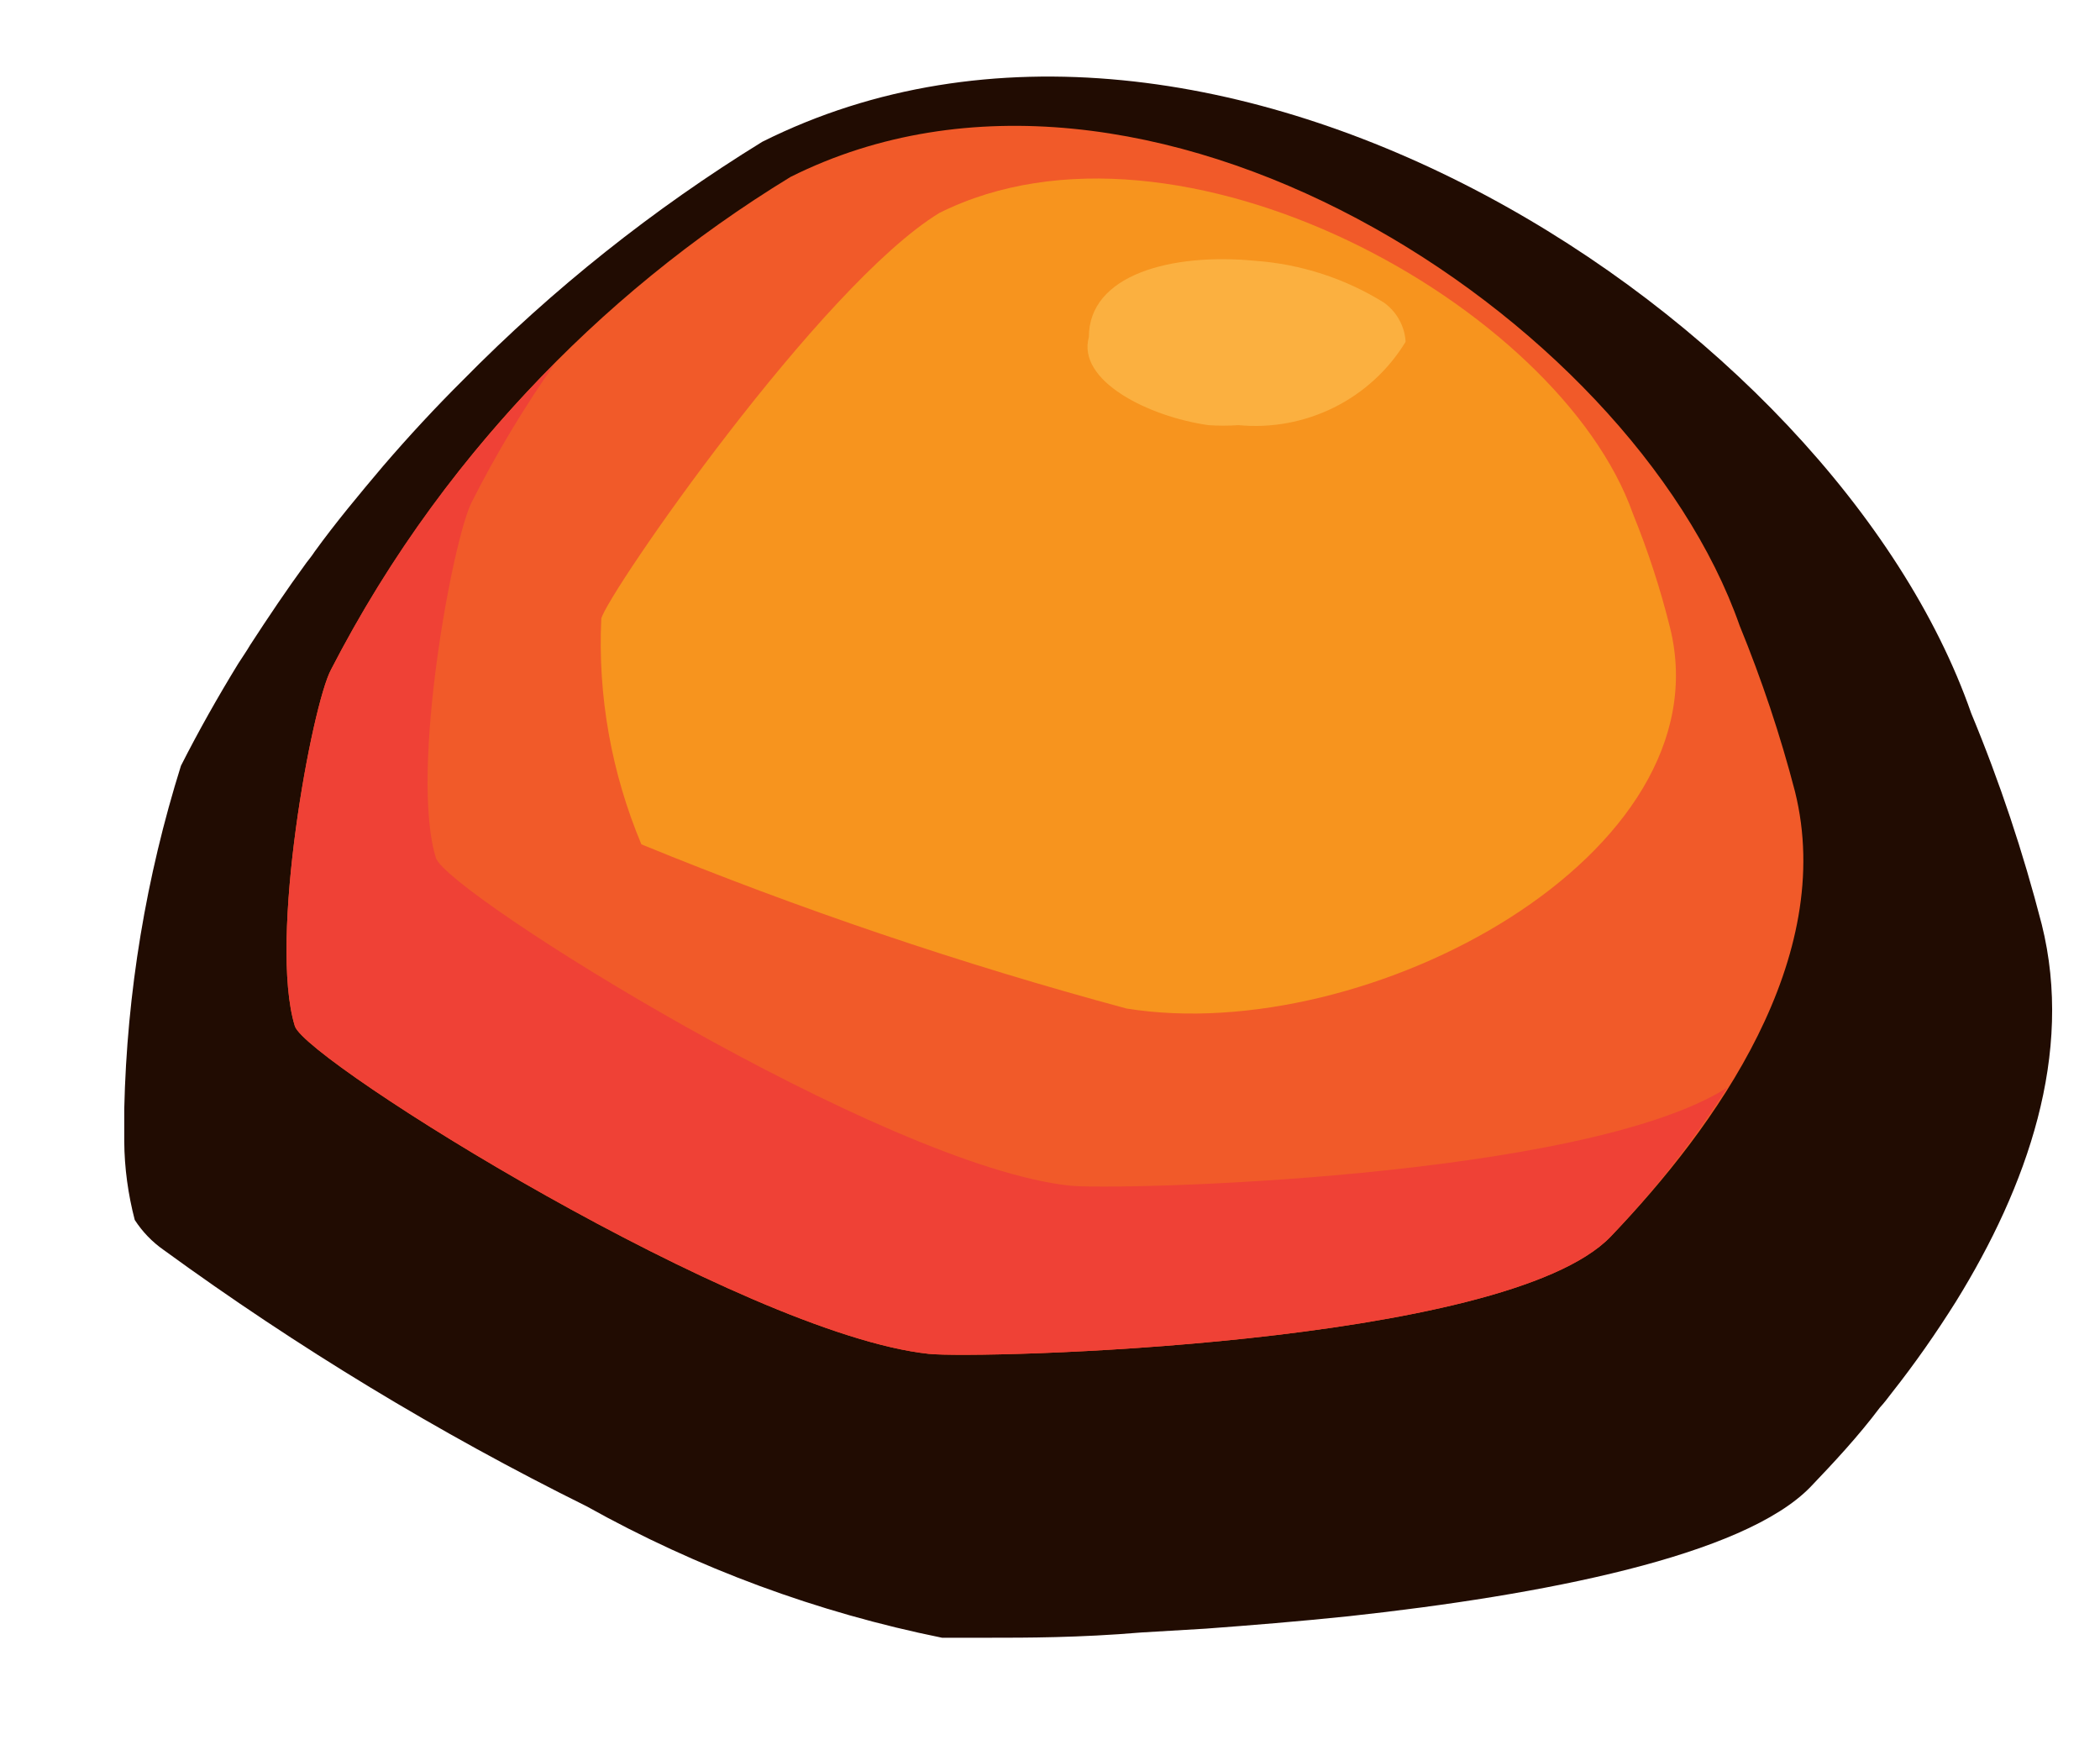 <svg width="12" height="10" viewBox="0 0 12 10" fill="none" xmlns="http://www.w3.org/2000/svg">
<path d="M11.177 7.436C11.583 6.78 11.852 6.021 11.667 5.281C11.561 4.87 11.427 4.467 11.264 4.075C10.477 1.817 6.935 -0.48 4.356 0.81C3.734 1.193 3.159 1.65 2.646 2.171C2.488 2.328 2.336 2.492 2.189 2.663C2.053 2.824 1.917 2.987 1.797 3.153C1.783 3.175 1.767 3.194 1.751 3.215C1.639 3.368 1.533 3.526 1.429 3.686C1.407 3.724 1.383 3.757 1.361 3.792C1.244 3.983 1.135 4.176 1.034 4.375C0.835 5.01 0.725 5.67 0.71 6.336V6.521C0.711 6.673 0.732 6.824 0.77 6.97C0.814 7.038 0.87 7.096 0.936 7.142C1.698 7.697 2.506 8.187 3.352 8.606C3.986 8.96 4.671 9.213 5.383 9.357C5.426 9.357 5.522 9.357 5.655 9.357C5.862 9.357 6.167 9.357 6.521 9.327L6.891 9.305C7.147 9.286 7.42 9.264 7.708 9.234C8.811 9.114 9.965 8.891 10.347 8.494C10.477 8.358 10.619 8.206 10.742 8.042C10.766 8.016 10.788 7.987 10.81 7.958C10.942 7.791 11.064 7.616 11.177 7.436Z" fill="#210C02"/>
<path d="M10.257 4.522C10.173 4.199 10.067 3.883 9.941 3.575C9.32 1.803 6.54 -0.001 4.517 1.011C3.401 1.692 2.493 2.665 1.892 3.825C1.783 4.026 1.533 5.37 1.685 5.863C1.751 6.064 4.242 7.621 5.307 7.735C5.579 7.765 8.601 7.691 9.203 7.066C9.805 6.44 10.494 5.474 10.257 4.522Z" fill="#F15A29"/>
<path d="M6.113 6.774C5.048 6.66 2.557 5.104 2.491 4.902C2.339 4.41 2.589 3.066 2.698 2.864C2.837 2.59 2.995 2.327 3.172 2.075C2.656 2.588 2.224 3.178 1.892 3.825C1.783 4.026 1.533 5.37 1.685 5.863C1.751 6.064 4.242 7.621 5.307 7.735C5.579 7.765 8.601 7.691 9.203 7.066C9.453 6.804 9.676 6.519 9.87 6.214C9.042 6.739 6.363 6.802 6.113 6.774Z" fill="#EF4136"/>
<path d="M9.543 3.586C9.865 4.881 7.817 5.985 6.437 5.762C5.494 5.508 4.568 5.194 3.665 4.824C3.494 4.416 3.415 3.975 3.436 3.534C3.474 3.387 4.689 1.629 5.369 1.216C6.731 0.538 8.909 1.743 9.331 2.935C9.417 3.147 9.488 3.364 9.543 3.586Z" fill="#F7941E"/>
<path d="M7.91 1.73C7.687 1.591 7.434 1.509 7.172 1.49C6.693 1.444 6.222 1.569 6.222 1.926C6.153 2.176 6.562 2.38 6.905 2.429C6.962 2.433 7.019 2.433 7.077 2.429C7.264 2.447 7.454 2.412 7.623 2.328C7.792 2.244 7.934 2.114 8.032 1.953C8.03 1.909 8.017 1.866 7.996 1.828C7.975 1.789 7.945 1.756 7.91 1.73Z" fill="#FBB040"/>
</svg>
